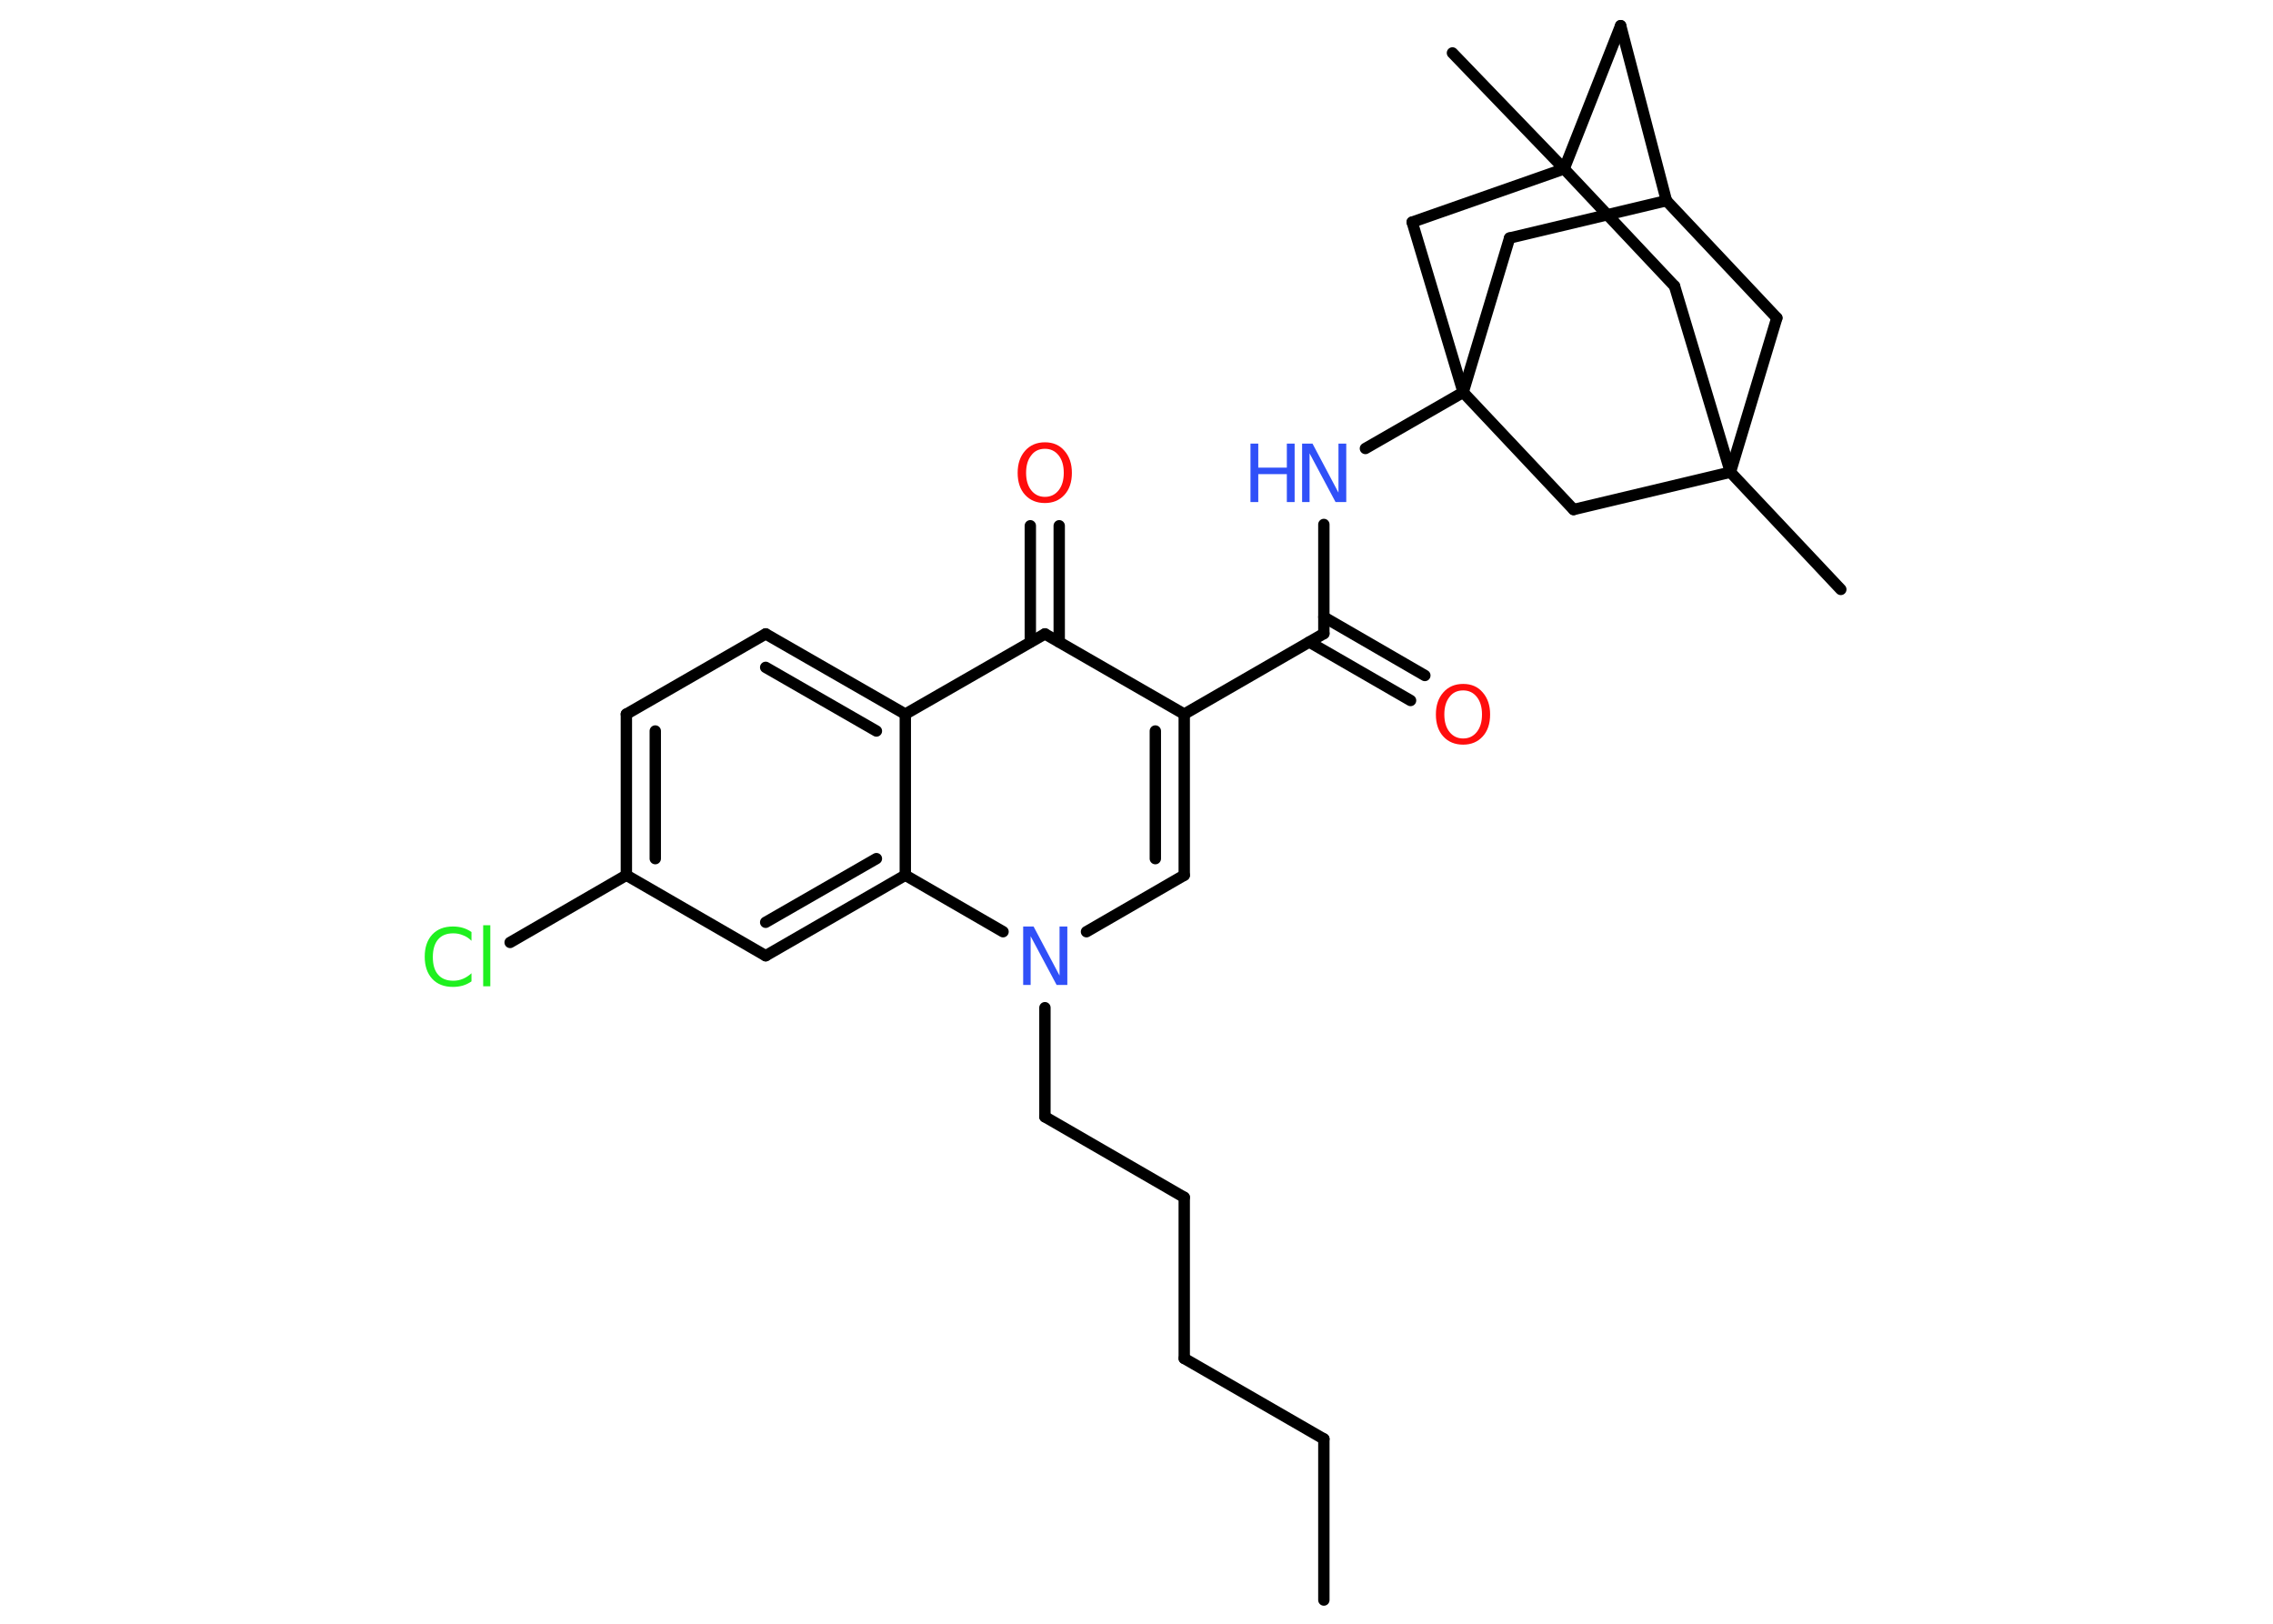 <?xml version='1.0' encoding='UTF-8'?>
<!DOCTYPE svg PUBLIC "-//W3C//DTD SVG 1.1//EN" "http://www.w3.org/Graphics/SVG/1.1/DTD/svg11.dtd">
<svg version='1.2' xmlns='http://www.w3.org/2000/svg' xmlns:xlink='http://www.w3.org/1999/xlink' width='70.0mm' height='50.0mm' viewBox='0 0 70.0 50.0'>
  <desc>Generated by the Chemistry Development Kit (http://github.com/cdk)</desc>
  <g stroke-linecap='round' stroke-linejoin='round' stroke='#000000' stroke-width='.35' fill='#3050F8'>
    <rect x='.0' y='.0' width='70.0' height='50.0' fill='#FFFFFF' stroke='none'/>
    <g id='mol1' class='mol'>
      <line id='mol1bnd1' class='bond' x1='40.77' y1='49.27' x2='40.77' y2='44.31'/>
      <line id='mol1bnd2' class='bond' x1='40.77' y1='44.31' x2='36.47' y2='41.83'/>
      <line id='mol1bnd3' class='bond' x1='36.47' y1='41.83' x2='36.47' y2='36.87'/>
      <line id='mol1bnd4' class='bond' x1='36.47' y1='36.87' x2='32.18' y2='34.39'/>
      <line id='mol1bnd5' class='bond' x1='32.18' y1='34.39' x2='32.18' y2='31.03'/>
      <line id='mol1bnd6' class='bond' x1='33.46' y1='28.69' x2='36.47' y2='26.95'/>
      <g id='mol1bnd7' class='bond'>
        <line x1='36.47' y1='26.95' x2='36.47' y2='21.99'/>
        <line x1='35.58' y1='26.44' x2='35.58' y2='22.51'/>
      </g>
      <line id='mol1bnd8' class='bond' x1='36.47' y1='21.99' x2='40.77' y2='19.51'/>
      <g id='mol1bnd9' class='bond'>
        <line x1='40.77' y1='19.0' x2='43.88' y2='20.8'/>
        <line x1='40.32' y1='19.77' x2='43.44' y2='21.57'/>
      </g>
      <line id='mol1bnd10' class='bond' x1='40.77' y1='19.51' x2='40.77' y2='16.15'/>
      <line id='mol1bnd11' class='bond' x1='42.05' y1='13.81' x2='45.06' y2='12.08'/>
      <line id='mol1bnd12' class='bond' x1='45.06' y1='12.08' x2='46.49' y2='7.33'/>
      <line id='mol1bnd13' class='bond' x1='46.49' y1='7.33' x2='51.32' y2='6.18'/>
      <line id='mol1bnd14' class='bond' x1='51.32' y1='6.18' x2='49.91' y2='.79'/>
      <line id='mol1bnd15' class='bond' x1='49.91' y1='.79' x2='48.17' y2='5.2'/>
      <line id='mol1bnd16' class='bond' x1='48.17' y1='5.2' x2='44.73' y2='1.63'/>
      <line id='mol1bnd17' class='bond' x1='48.17' y1='5.2' x2='51.57' y2='8.81'/>
      <line id='mol1bnd18' class='bond' x1='51.57' y1='8.81' x2='53.29' y2='14.54'/>
      <line id='mol1bnd19' class='bond' x1='53.29' y1='14.54' x2='56.69' y2='18.15'/>
      <line id='mol1bnd20' class='bond' x1='53.29' y1='14.54' x2='54.72' y2='9.79'/>
      <line id='mol1bnd21' class='bond' x1='51.32' y1='6.18' x2='54.72' y2='9.79'/>
      <line id='mol1bnd22' class='bond' x1='53.29' y1='14.54' x2='48.46' y2='15.69'/>
      <line id='mol1bnd23' class='bond' x1='45.06' y1='12.08' x2='48.46' y2='15.69'/>
      <line id='mol1bnd24' class='bond' x1='48.17' y1='5.2' x2='43.49' y2='6.84'/>
      <line id='mol1bnd25' class='bond' x1='45.06' y1='12.08' x2='43.49' y2='6.84'/>
      <line id='mol1bnd26' class='bond' x1='36.47' y1='21.99' x2='32.18' y2='19.52'/>
      <g id='mol1bnd27' class='bond'>
        <line x1='31.73' y1='19.77' x2='31.73' y2='16.19'/>
        <line x1='32.62' y1='19.77' x2='32.62' y2='16.19'/>
      </g>
      <line id='mol1bnd28' class='bond' x1='32.18' y1='19.52' x2='27.88' y2='21.99'/>
      <g id='mol1bnd29' class='bond'>
        <line x1='27.88' y1='21.99' x2='23.58' y2='19.52'/>
        <line x1='26.99' y1='22.51' x2='23.58' y2='20.55'/>
      </g>
      <line id='mol1bnd30' class='bond' x1='23.58' y1='19.52' x2='19.29' y2='21.99'/>
      <g id='mol1bnd31' class='bond'>
        <line x1='19.29' y1='21.99' x2='19.29' y2='26.95'/>
        <line x1='20.18' y1='22.51' x2='20.18' y2='26.44'/>
      </g>
      <line id='mol1bnd32' class='bond' x1='19.29' y1='26.95' x2='15.71' y2='29.02'/>
      <line id='mol1bnd33' class='bond' x1='19.29' y1='26.95' x2='23.58' y2='29.43'/>
      <g id='mol1bnd34' class='bond'>
        <line x1='23.58' y1='29.43' x2='27.88' y2='26.95'/>
        <line x1='23.58' y1='28.4' x2='26.99' y2='26.44'/>
      </g>
      <line id='mol1bnd35' class='bond' x1='27.88' y1='21.99' x2='27.88' y2='26.95'/>
      <line id='mol1bnd36' class='bond' x1='30.89' y1='28.69' x2='27.88' y2='26.95'/>
      <path id='mol1atm6' class='atom' d='M31.5 28.53h.33l.8 1.51v-1.51h.24v1.8h-.33l-.8 -1.5v1.5h-.23v-1.8z' stroke='none'/>
      <path id='mol1atm10' class='atom' d='M45.06 21.26q-.27 .0 -.42 .2q-.16 .2 -.16 .54q.0 .34 .16 .54q.16 .2 .42 .2q.26 .0 .42 -.2q.16 -.2 .16 -.54q.0 -.34 -.16 -.54q-.16 -.2 -.42 -.2zM45.06 21.06q.38 .0 .6 .26q.23 .26 .23 .68q.0 .43 -.23 .68q-.23 .25 -.6 .25q-.38 .0 -.61 -.25q-.23 -.25 -.23 -.68q.0 -.42 .23 -.68q.23 -.26 .61 -.26z' stroke='none' fill='#FF0D0D'/>
      <g id='mol1atm11' class='atom'>
        <path d='M40.09 13.66h.33l.8 1.51v-1.51h.24v1.8h-.33l-.8 -1.5v1.5h-.23v-1.8z' stroke='none'/>
        <path d='M38.51 13.66h.24v.74h.88v-.74h.24v1.8h-.24v-.86h-.88v.86h-.24v-1.8z' stroke='none'/>
      </g>
      <path id='mol1atm25' class='atom' d='M32.18 13.82q-.27 .0 -.42 .2q-.16 .2 -.16 .54q.0 .34 .16 .54q.16 .2 .42 .2q.26 .0 .42 -.2q.16 -.2 .16 -.54q.0 -.34 -.16 -.54q-.16 -.2 -.42 -.2zM32.18 13.62q.38 .0 .6 .26q.23 .26 .23 .68q.0 .43 -.23 .68q-.23 .25 -.6 .25q-.38 .0 -.61 -.25q-.23 -.25 -.23 -.68q.0 -.42 .23 -.68q.23 -.26 .61 -.26z' stroke='none' fill='#FF0D0D'/>
      <path id='mol1atm30' class='atom' d='M14.52 28.71v.26q-.12 -.12 -.26 -.17q-.14 -.06 -.3 -.06q-.31 .0 -.47 .19q-.16 .19 -.16 .54q.0 .36 .16 .54q.16 .19 .47 .19q.16 .0 .3 -.06q.14 -.06 .26 -.17v.25q-.13 .09 -.27 .13q-.14 .04 -.3 .04q-.41 .0 -.64 -.25q-.23 -.25 -.23 -.68q.0 -.43 .23 -.68q.23 -.25 .64 -.25q.16 .0 .3 .04q.14 .04 .27 .13zM14.88 28.49h.22v1.88h-.22v-1.88z' stroke='none' fill='#1FF01F'/>
    </g>
  </g>
</svg>
